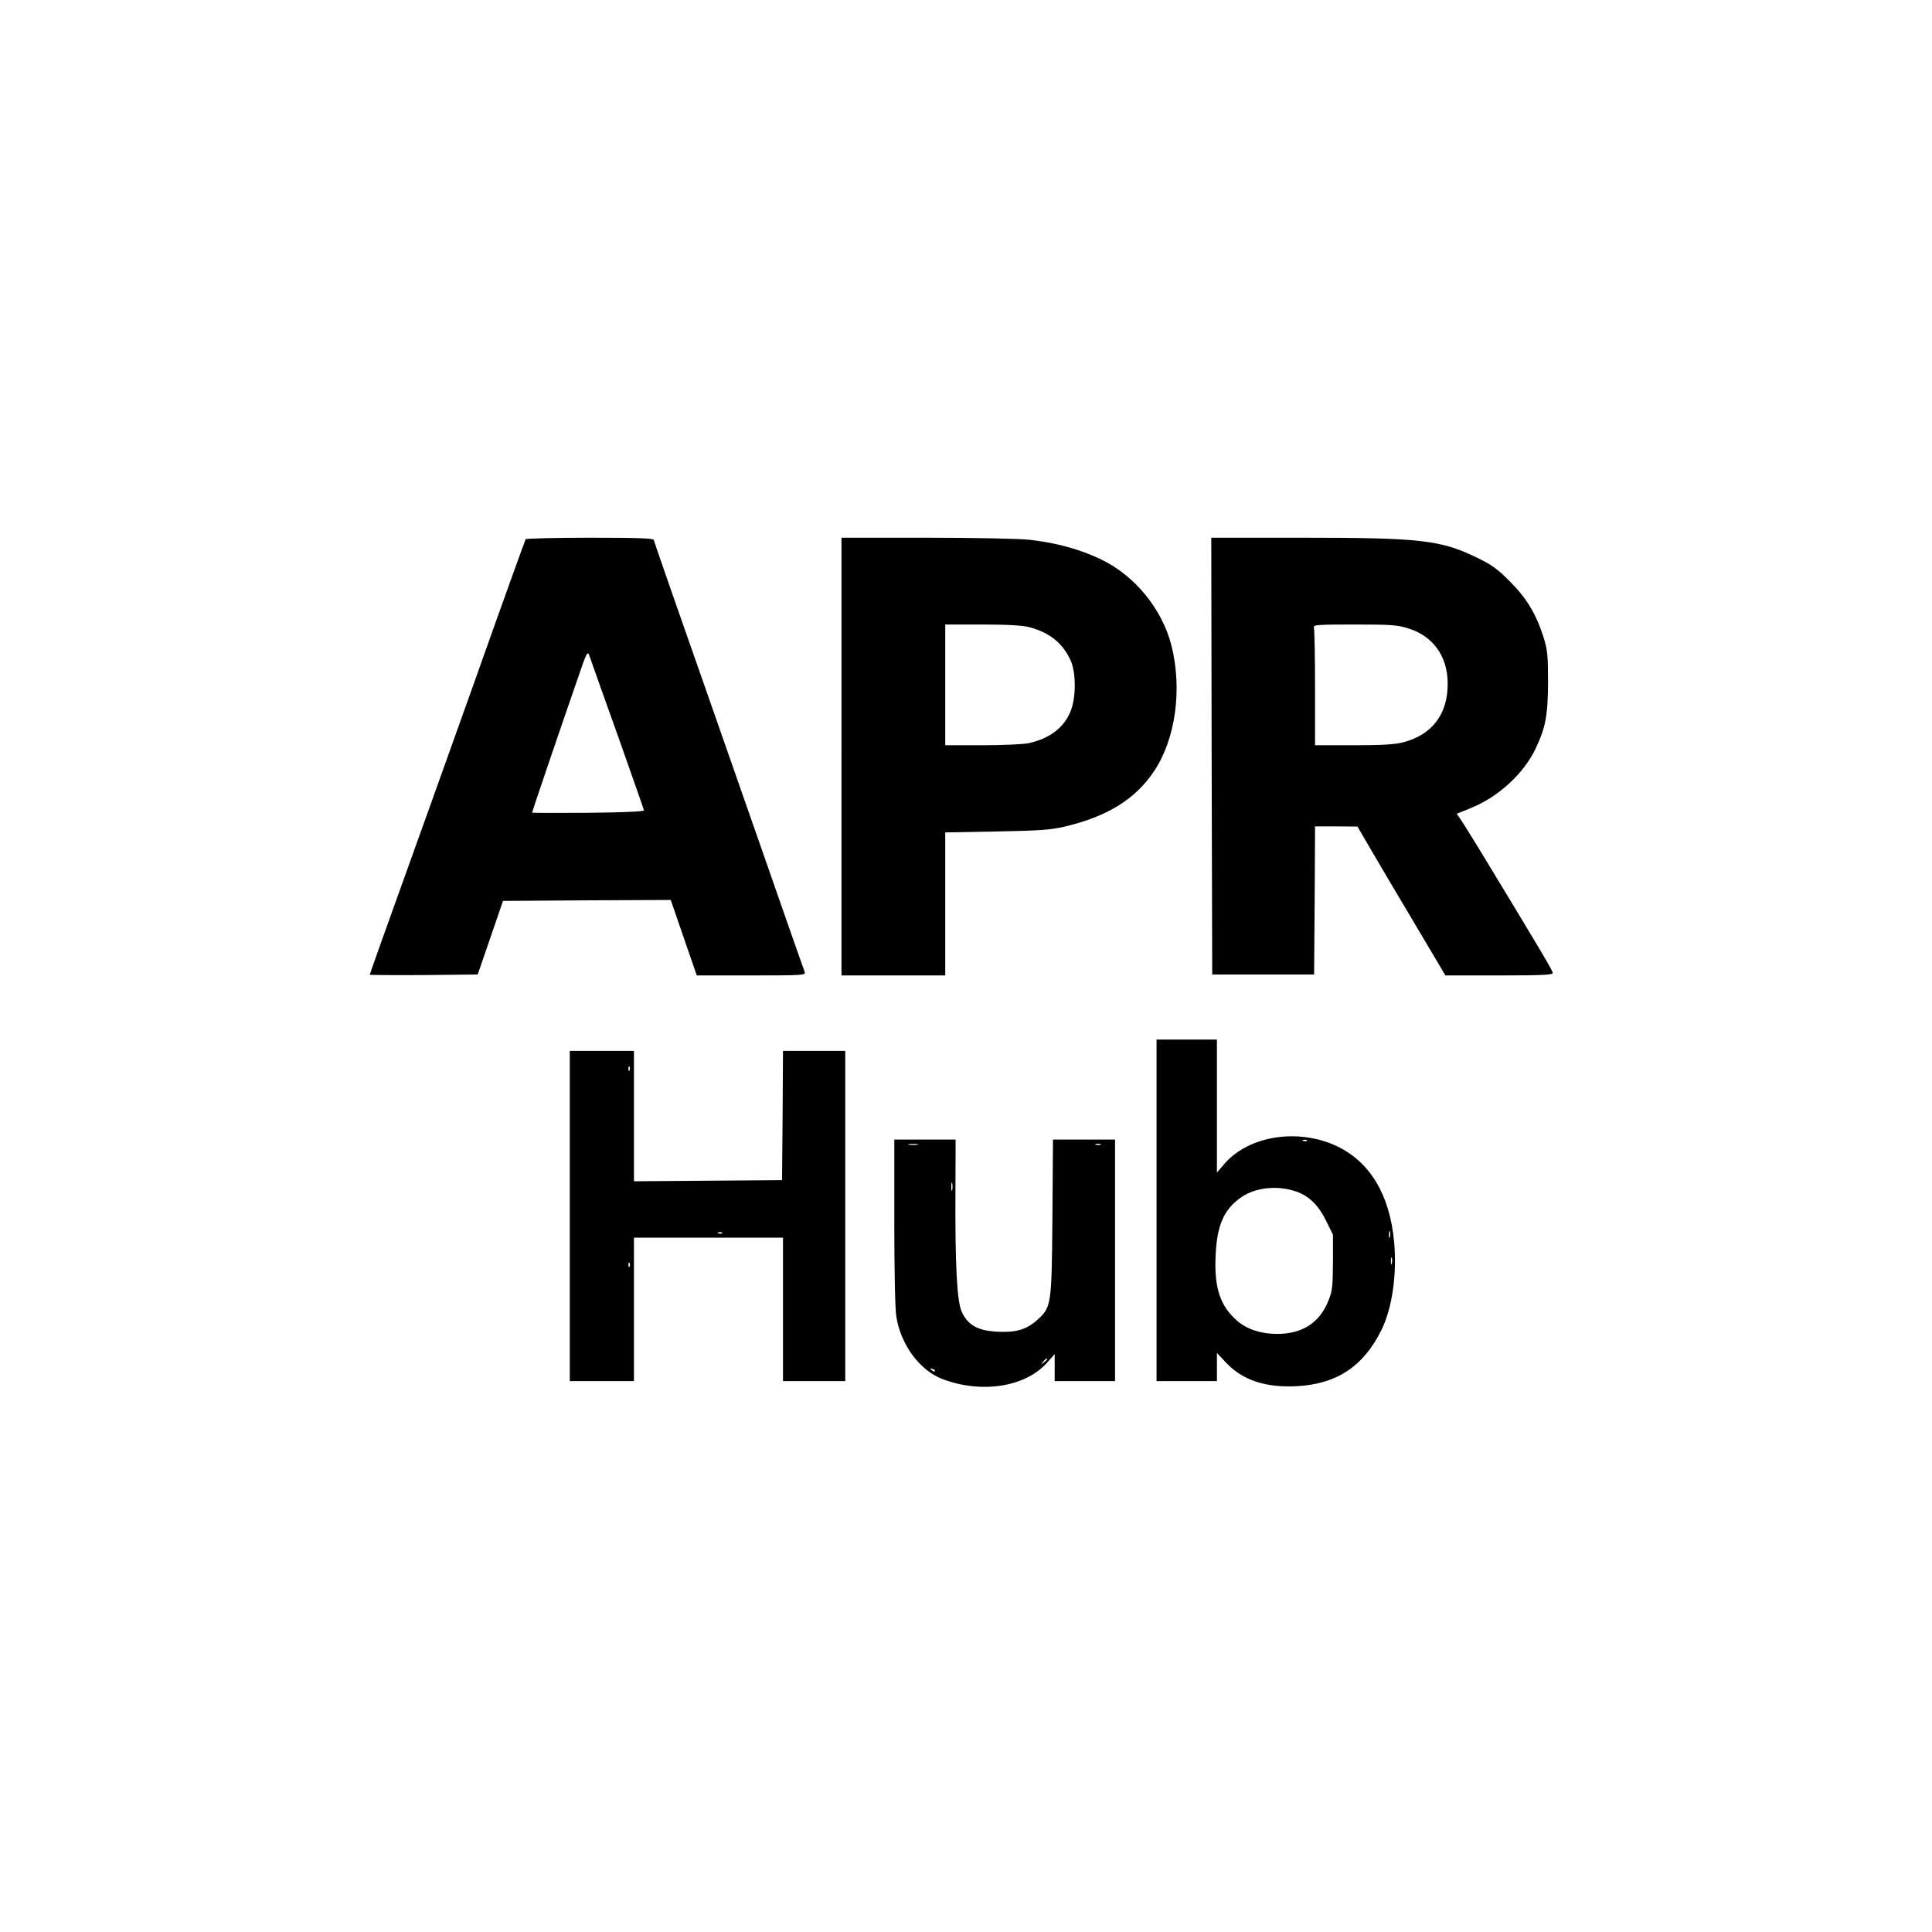 <?xml version="1.0" standalone="no"?>
<!DOCTYPE svg PUBLIC "-//W3C//DTD SVG 20010904//EN"
 "http://www.w3.org/TR/2001/REC-SVG-20010904/DTD/svg10.dtd">
<svg version="1.0" xmlns="http://www.w3.org/2000/svg"
 width="1024pt" height="1024pt" viewBox="0 0 1024 1024"
 preserveAspectRatio="xMidYMid meet">

<g transform="translate(0,1024) scale(0.1,-0.1)"
fill="#000000" stroke="none">
<path d="M2786 7382 c-3 -5 -130 -357 -281 -783 -152 -426 -337 -942 -411
-1147 -74 -205 -134 -375 -134 -378 0 -2 129 -3 286 -2 l286 3 67 195 67 195
445 3 444 2 69 -200 69 -200 290 0 c271 0 289 1 282 18 -4 9 -107 305 -230
657 -123 352 -264 755 -313 895 -83 235 -248 708 -257 738 -3 9 -80 12 -339
12 -184 0 -337 -4 -340 -8z m489 -1042 c75 -212 137 -389 138 -395 1 -6 -104
-11 -295 -13 -164 -1 -298 -1 -298 1 0 4 150 446 237 696 56 164 57 164 69
130 6 -19 73 -207 149 -419z"/>
<path d="M4460 6230 l0 -1160 275 0 275 0 0 379 0 379 273 5 c225 4 287 9 357
25 229 54 378 146 477 295 114 170 150 435 92 665 -49 193 -192 369 -371 456
-108 53 -242 90 -381 105 -54 6 -293 11 -547 11 l-450 0 0 -1160z m995 686
c108 -29 176 -83 219 -175 31 -68 30 -206 -3 -279 -37 -83 -113 -138 -219
-161 -29 -6 -141 -11 -247 -11 l-195 0 0 320 0 320 198 0 c132 0 213 -5 247
-14z"/>
<path d="M6422 6233 l3 -1158 270 0 270 0 3 393 2 392 113 0 112 -1 74 -127
c41 -70 145 -247 233 -394 l159 -268 284 0 c227 0 285 3 285 13 0 12 -68 126
-384 647 -49 80 -97 157 -107 171 l-18 26 77 31 c146 60 278 182 341 314 54
114 65 177 66 353 0 140 -3 169 -23 235 -40 125 -88 206 -177 296 -67 68 -98
90 -176 128 -193 94 -300 106 -929 106 l-480 0 2 -1157z m1043 676 c130 -40
207 -147 208 -289 2 -164 -82 -275 -238 -315 -44 -11 -112 -15 -262 -15 l-203
0 0 304 c0 167 -3 311 -6 320 -5 14 17 16 214 16 194 0 228 -2 287 -21z"/>
<path d="M6130 3825 l0 -905 160 0 160 0 0 74 0 75 50 -53 c87 -92 209 -132
375 -123 210 12 350 104 445 294 59 117 85 299 69 472 -23 248 -127 421 -301
505 -208 99 -474 57 -603 -98 l-35 -41 0 353 0 352 -160 0 -160 0 0 -905z
m797 369 c-3 -3 -12 -4 -19 -1 -8 3 -5 6 6 6 11 1 17 -2 13 -5z m-55 -270 c66
-23 116 -72 156 -153 l37 -75 0 -145 c-1 -130 -3 -153 -24 -205 -47 -117 -138
-176 -272 -176 -85 0 -158 24 -210 68 -92 79 -124 176 -116 347 7 162 44 246
137 310 75 52 194 64 292 29z m495 -241 c-3 -10 -5 -4 -5 12 0 17 2 24 5 18 2
-7 2 -21 0 -30z m10 -140 c-3 -10 -5 -4 -5 12 0 17 2 24 5 18 2 -7 2 -21 0
-30z"/>
<path d="M3020 3795 l0 -875 170 0 170 0 0 380 0 380 395 0 395 0 0 -380 0
-380 165 0 165 0 0 875 0 875 -165 0 -165 0 -2 -342 -3 -343 -392 -3 -393 -3
0 346 0 345 -170 0 -170 0 0 -875z m317 773 c-3 -8 -6 -5 -6 6 -1 11 2 17 5
13 3 -3 4 -12 1 -19z m490 -864 c-3 -3 -12 -4 -19 -1 -8 3 -5 6 6 6 11 1 17
-2 13 -5z m-490 -176 c-3 -8 -6 -5 -6 6 -1 11 2 17 5 13 3 -3 4 -12 1 -19z"/>
<path d="M4740 3763 c0 -257 4 -465 11 -503 24 -149 125 -285 246 -330 208
-78 440 -41 554 89 l39 44 0 -72 0 -71 160 0 160 0 0 640 0 640 -164 0 -165 0
-3 -412 c-4 -472 -5 -477 -84 -547 -56 -49 -112 -65 -213 -59 -101 6 -152 36
-184 106 -25 58 -35 243 -33 645 l1 267 -162 0 -163 0 0 -437z m123 410 c-13
-2 -33 -2 -45 0 -13 2 -3 4 22 4 25 0 35 -2 23 -4z m970 0 c-7 -2 -19 -2 -25
0 -7 3 -2 5 12 5 14 0 19 -2 13 -5z m-786 -240 c-3 -10 -5 -2 -5 17 0 19 2 27
5 18 2 -10 2 -26 0 -35z m503 -897 c0 -2 -8 -10 -17 -17 -16 -13 -17 -12 -4 4
13 16 21 21 21 13z m-595 -64 c-3 -3 -11 0 -18 7 -9 10 -8 11 6 5 10 -3 15 -9
12 -12z"/>
</g>
</svg>
